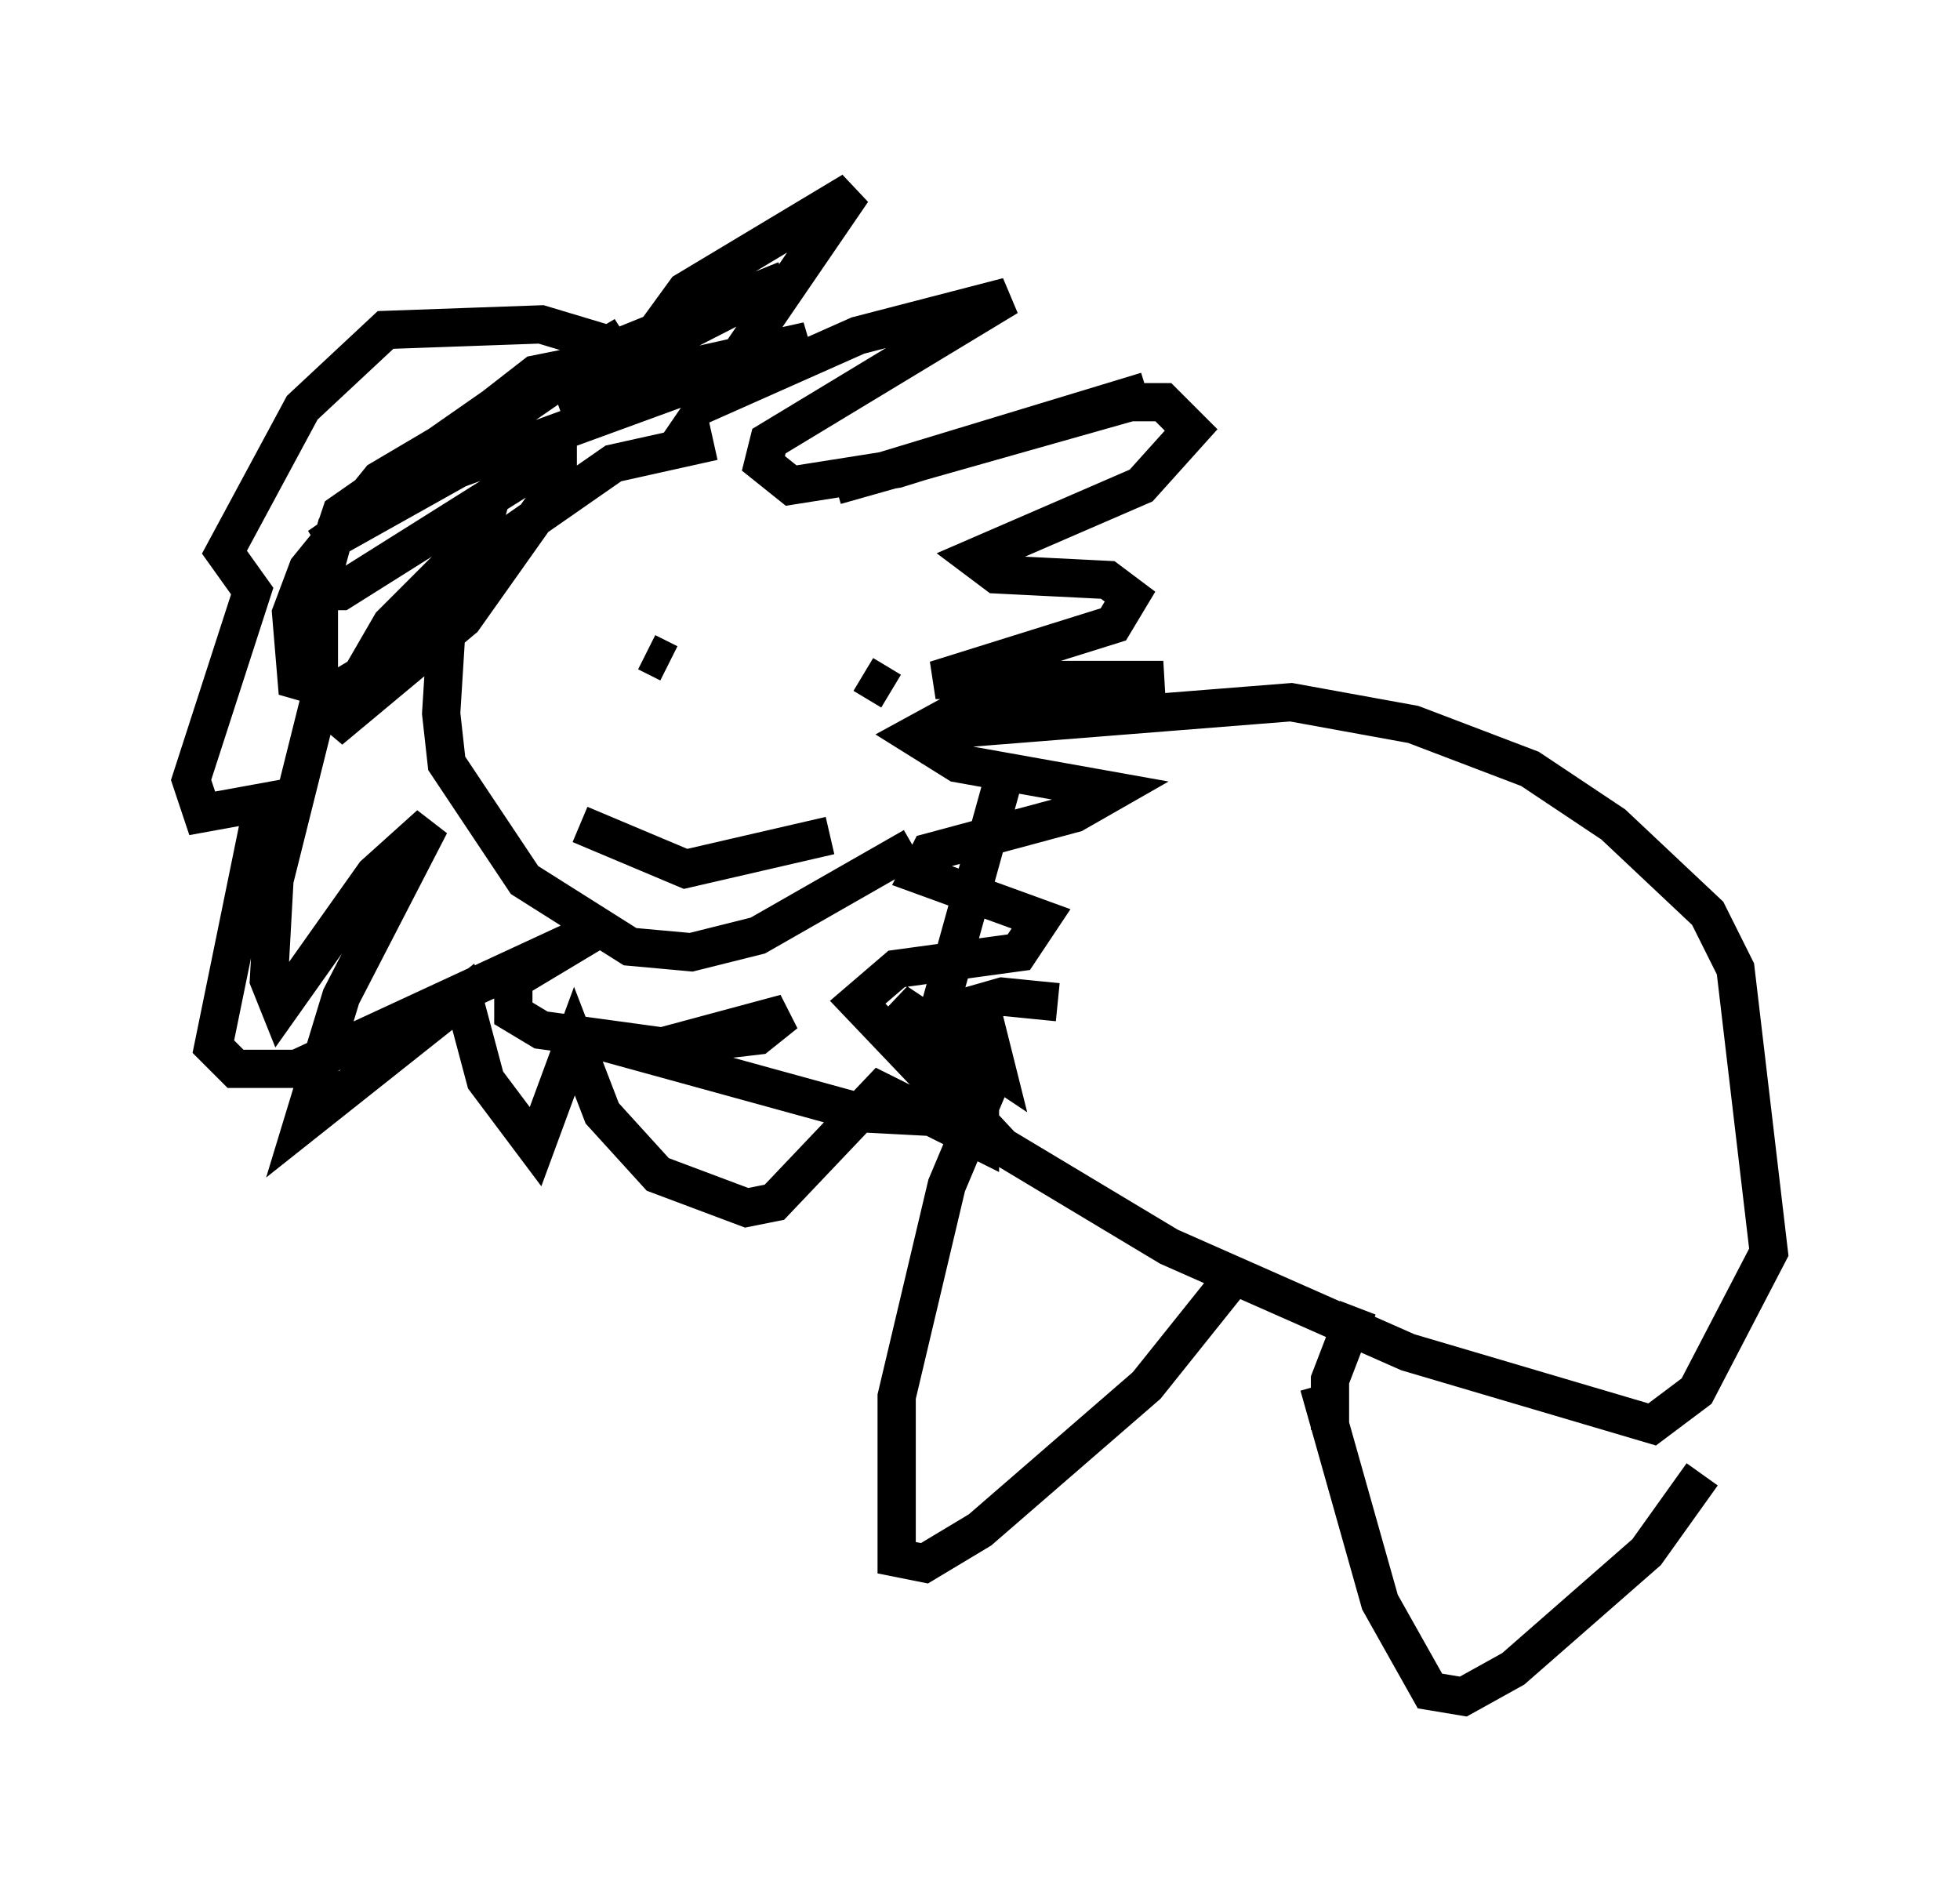 <?xml version="1.0" encoding="utf-8" ?>
<svg baseProfile="full" height="49.363" version="1.1" width="51.251" xmlns="http://www.w3.org/2000/svg" xmlns:ev="http://www.w3.org/2001/xml-events" xmlns:xlink="http://www.w3.org/1999/xlink"><defs /><rect fill="white" height="49.363" width="51.251" x="0" y="0" /><path d="M23.883, 11.827 m-5.229, -0.291 l-2.615, 0.581 -3.341, 2.324 l-1.017, 1.888 -0.145, 2.324 l0.145, 1.307 2.034, 3.05 l2.76, 1.743 1.598, 0.145 l1.743, -0.436 4.067, -2.324 m-8.279, -11.33 l2.324, -3.196 4.358, -2.615 l-3.777, 5.52 3.922, -1.743 l3.922, -1.017 -6.246, 3.777 l-0.145, 0.581 0.726, 0.581 l2.76, -0.436 6.536, -2.034 l-8.134, 2.469 7.698, -2.179 l0.872, 0.0 0.726, 0.726 l-1.307, 1.453 -4.358, 1.888 l0.581, 0.436 2.905, 0.145 l0.581, 0.436 -0.436, 0.726 l-4.648, 1.453 5.955, 0.0 l-4.939, 0.581 -1.598, 0.872 l1.162, 0.726 4.067, 0.726 l-1.017, 0.581 -3.777, 1.017 l-0.291, 0.581 3.196, 1.162 l-0.581, 0.872 -3.196, 0.436 l-1.017, 0.872 2.905, 3.05 l-2.76, -0.145 -5.81, -1.598 l3.777, -1.017 -0.726, 0.581 l-2.469, 0.291 -3.196, -0.436 l-0.726, -0.436 0.0, -0.872 l2.179, -1.307 -7.844, 3.631 l-1.598, 0.0 -0.581, -0.581 l1.307, -6.391 -1.598, 0.291 l-0.291, -0.872 1.598, -4.939 l-0.726, -1.017 2.034, -3.777 l2.179, -2.034 4.067, -0.145 l1.453, 0.436 -0.145, 0.581 l-1.453, 0.291 -5.229, 4.067 l-0.436, 1.598 0.581, 0.0 l5.084, -3.196 0.581, -0.145 l0.0, 0.581 -2.469, 3.486 l-3.486, 2.905 1.598, -2.76 l2.324, -2.324 -0.291, 1.017 l-2.76, 2.615 -0.726, 0.436 l-1.017, -0.291 -0.145, -1.743 l0.436, -1.162 1.888, -2.324 l6.391, -3.777 -7.989, 5.52 l3.631, -2.034 9.151, -3.341 l-6.536, 1.453 5.955, -3.05 l-6.827, 2.76 -4.793, 3.341 l-0.581, 1.743 0.0, 3.196 l-1.162, 4.648 -0.145, 2.615 l0.291, 0.726 2.469, -3.486 l1.453, -1.307 -2.324, 4.503 l-1.017, 3.341 4.212, -3.341 l0.581, 2.179 1.307, 1.743 l1.017, -2.76 0.726, 1.888 l1.453, 1.598 2.324, 0.872 l0.726, -0.145 2.76, -2.905 l2.615, 1.307 0.0, -0.726 l-2.179, -2.905 2.615, 1.743 l-0.291, -1.162 -0.581, -0.436 l1.017, -0.291 1.453, 0.145 m-10.168, -8.86 l-0.581, -0.291 m5.665, 0.581 l0.726, 0.436 m-8.134, 3.486 l2.76, 1.162 3.777, -0.872 m2.905, -2.76 l9.151, -0.726 3.196, 0.581 l3.05, 1.162 2.179, 1.453 l2.469, 2.324 0.726, 1.453 l0.872, 7.408 -1.888, 3.631 l-1.162, 0.872 -6.391, -1.888 l-6.246, -2.76 -4.358, -2.615 l-2.034, -2.179 2.179, -7.844 m-0.436, 8.279 l-1.162, 2.76 -1.307, 5.52 l0.0, 4.212 0.726, 0.145 l1.453, -0.872 4.358, -3.777 l2.324, -2.905 m2.179, 2.905 l1.598, 5.665 1.307, 2.324 l0.872, 0.145 1.307, -0.726 l3.486, -3.05 1.453, -2.034 m-9.732, -1.162 l0.0, -1.307 0.726, -1.888 " fill="none" stroke="black" stroke-width="1" /></svg>